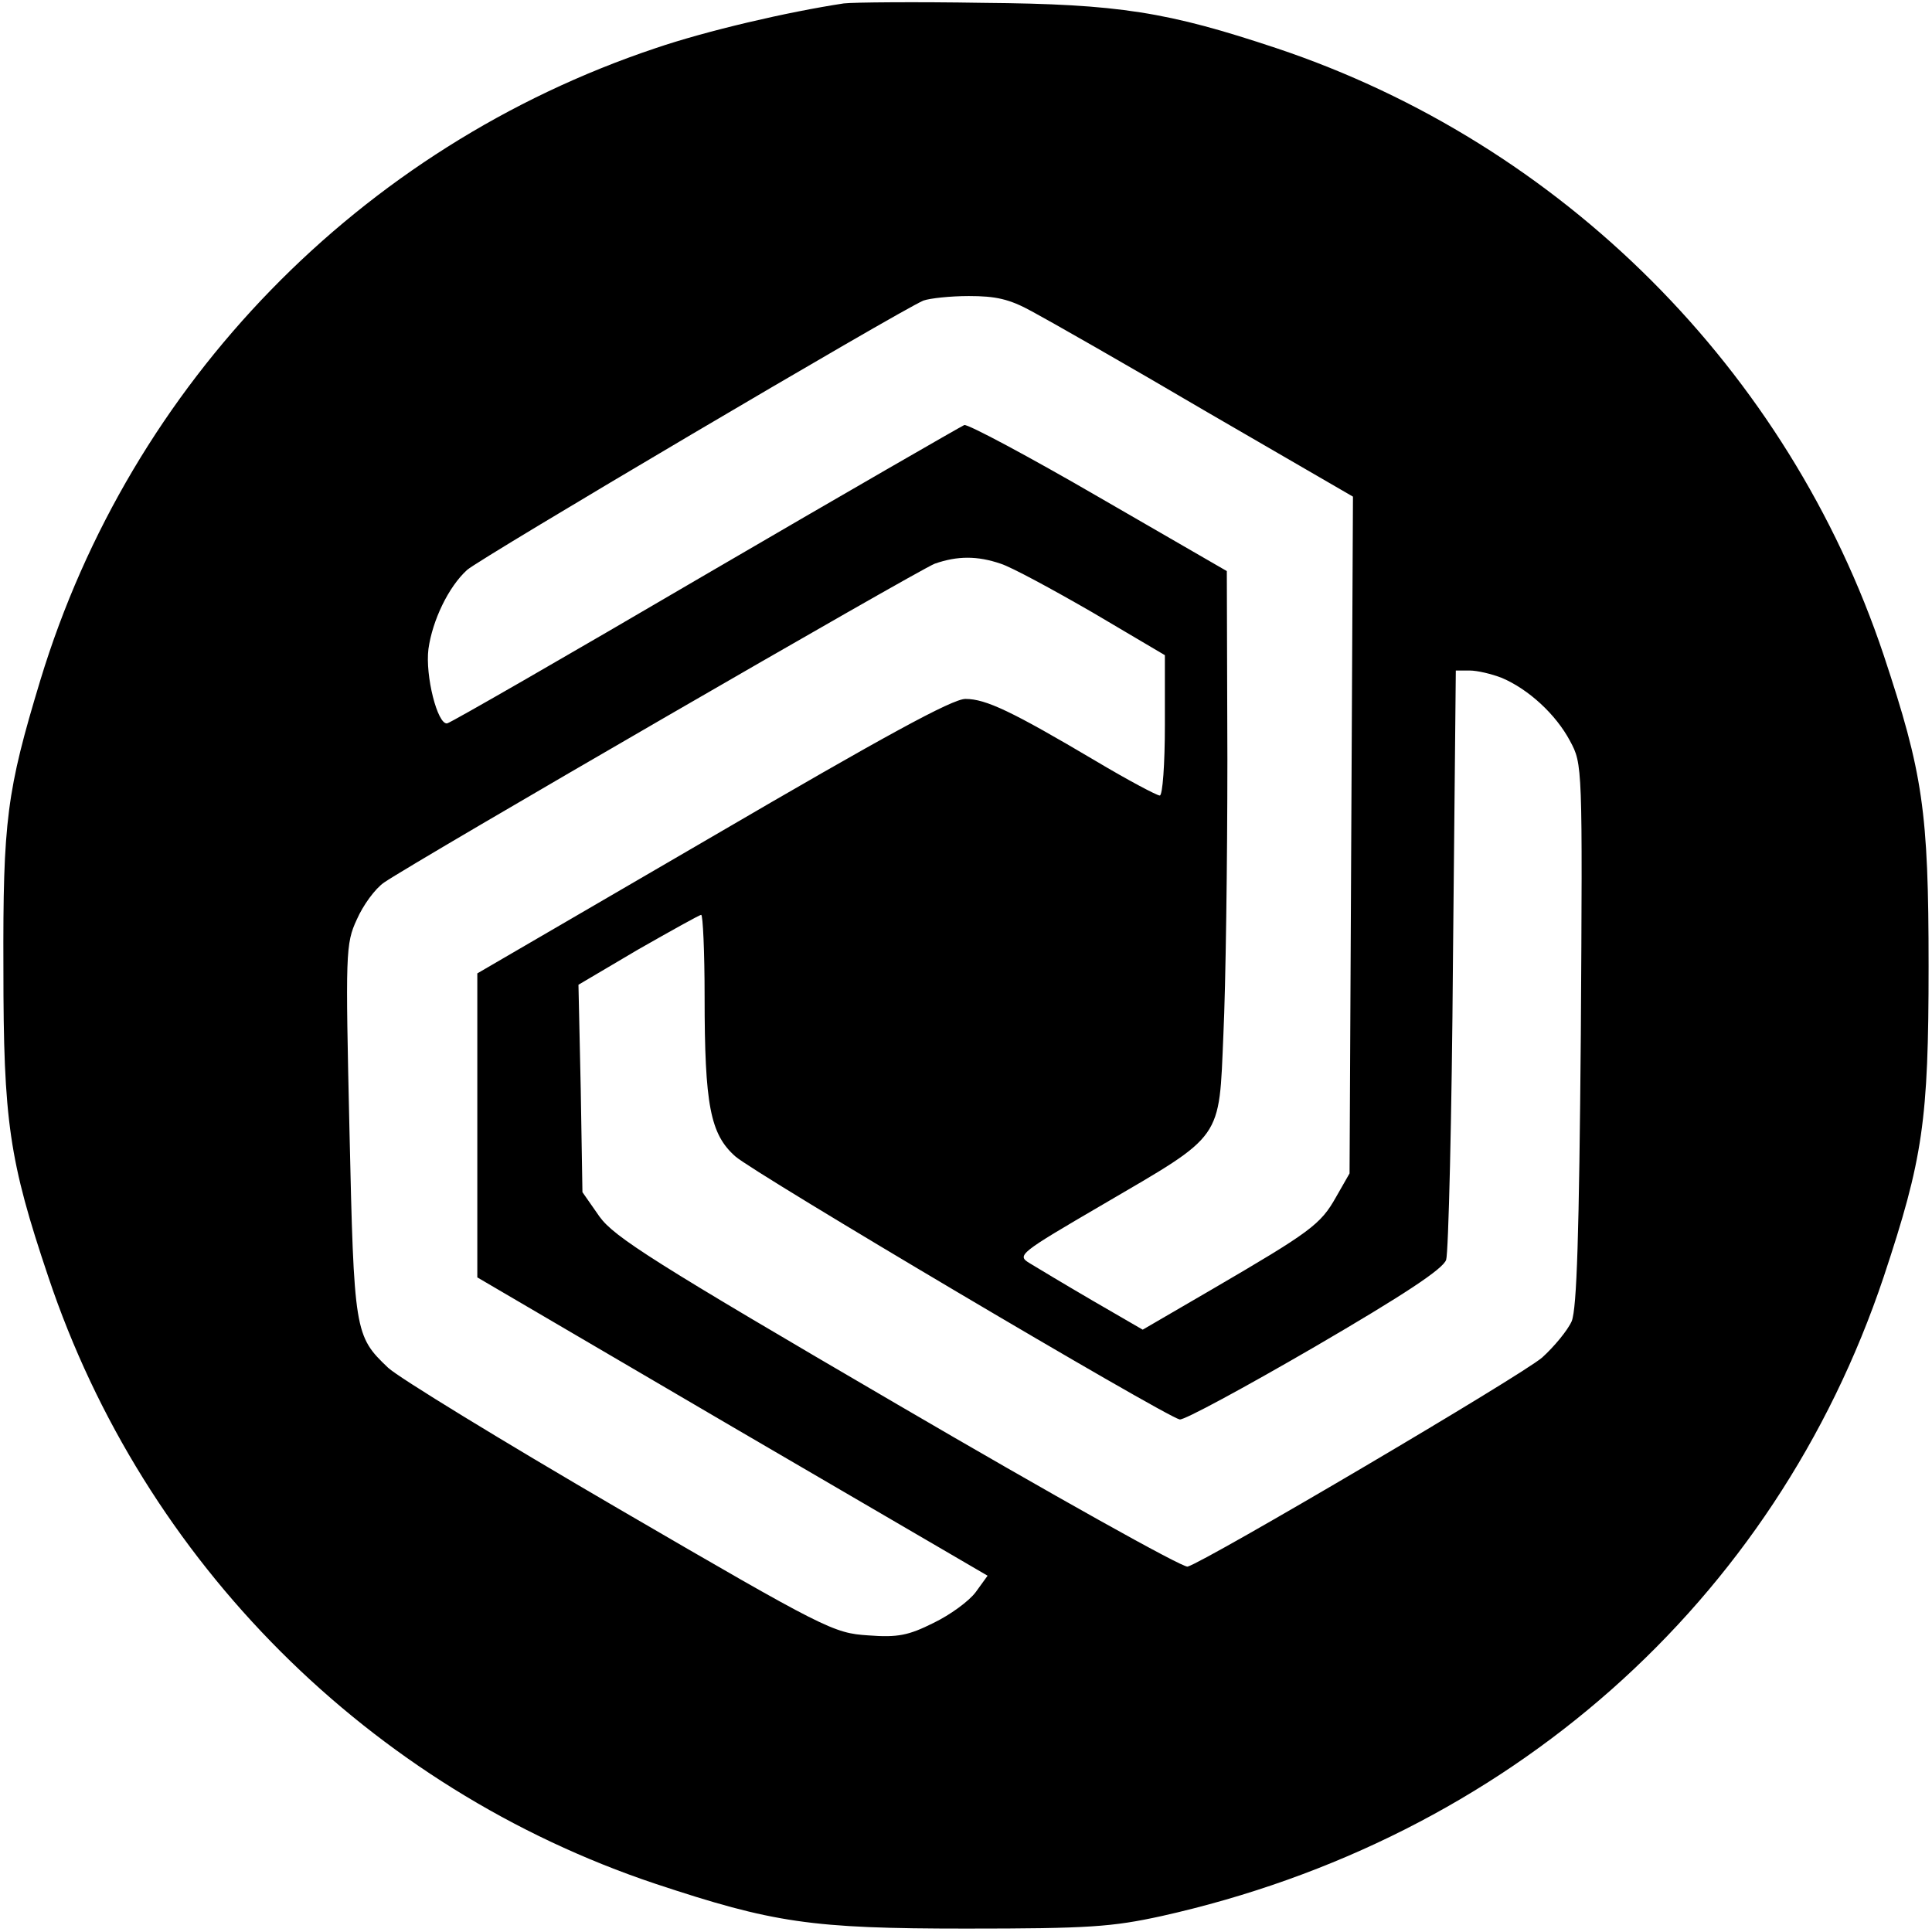 <?xml version="1.0" standalone="no"?>
<!DOCTYPE svg PUBLIC "-//W3C//DTD SVG 20010904//EN"
 "http://www.w3.org/TR/2001/REC-SVG-20010904/DTD/svg10.dtd">
<svg version="1.0" xmlns="http://www.w3.org/2000/svg"
 width="340pt" height="340pt" viewBox="0 0 340 340"
 preserveAspectRatio="xMidYMid meet">
<g transform="translate(0,340) scale(0.1,-0.1)"
fill="#000000" stroke="none">
<path d="M1485 3394 c-99 -15 -241 -48 -332 -79 -519 -174 -923 -589 -1082
-1112 -59 -195 -66 -246 -65 -508 0 -268 10 -337 79 -542 168 -502 566 -900
1068 -1068 208 -69 274 -79 547 -79 216 0 257 3 344 22 609 136 1079 552 1271
1125 69 208 79 274 79 547 0 273 -10 339 -79 547 -168 502 -566 900 -1068
1068 -192 64 -277 78 -517 80 -118 2 -228 1 -245 -1z m331 -542 c28 -15 167
-94 308 -177 l257 -149 -3 -596 -3 -595 -24 -42 c-27 -48 -45 -61 -218 -162
l-122 -71 -88 51 c-48 28 -98 58 -111 66 -23 14 -19 17 130 104 212 124 203
111 211 299 4 84 7 302 7 484 l-1 331 -225 130 c-124 72 -231 129 -237 127 -5
-2 -210 -120 -455 -263 -244 -143 -449 -261 -455 -262 -17 -3 -39 84 -33 131
7 50 35 109 68 139 22 20 762 457 803 474 11 4 47 8 80 8 47 0 71 -5 111 -27z
m-55 -444 c19 -6 91 -45 162 -86 l127 -75 0 -123 c0 -69 -4 -124 -9 -124 -5 0
-56 27 -113 61 -147 87 -193 109 -229 109 -23 0 -142 -65 -445 -242 l-414
-241 0 -268 0 -267 449 -263 449 -262 -21 -29 c-12 -16 -45 -40 -74 -54 -44
-22 -63 -26 -115 -22 -61 4 -74 10 -438 222 -206 120 -389 232 -407 249 -59
56 -60 63 -68 418 -7 312 -7 328 13 371 11 25 32 54 48 65 57 39 940 550 969
561 40 14 75 14 116 0z m882 -201 c47 -20 95 -64 120 -111 22 -41 22 -42 19
-516 -3 -354 -7 -482 -16 -505 -7 -16 -31 -45 -52 -64 -37 -32 -592 -359 -624
-368 -9 -2 -238 126 -510 285 -430 251 -499 295 -525 331 l-30 43 -3 182 -4
183 105 62 c58 33 108 61 111 61 3 0 6 -65 6 -144 0 -191 10 -242 54 -281 32
-29 755 -457 782 -463 7 -2 114 56 238 128 156 91 226 137 231 153 4 12 10
250 12 530 l5 507 24 0 c14 0 39 -6 57 -13z"/>
</g>
</svg>
